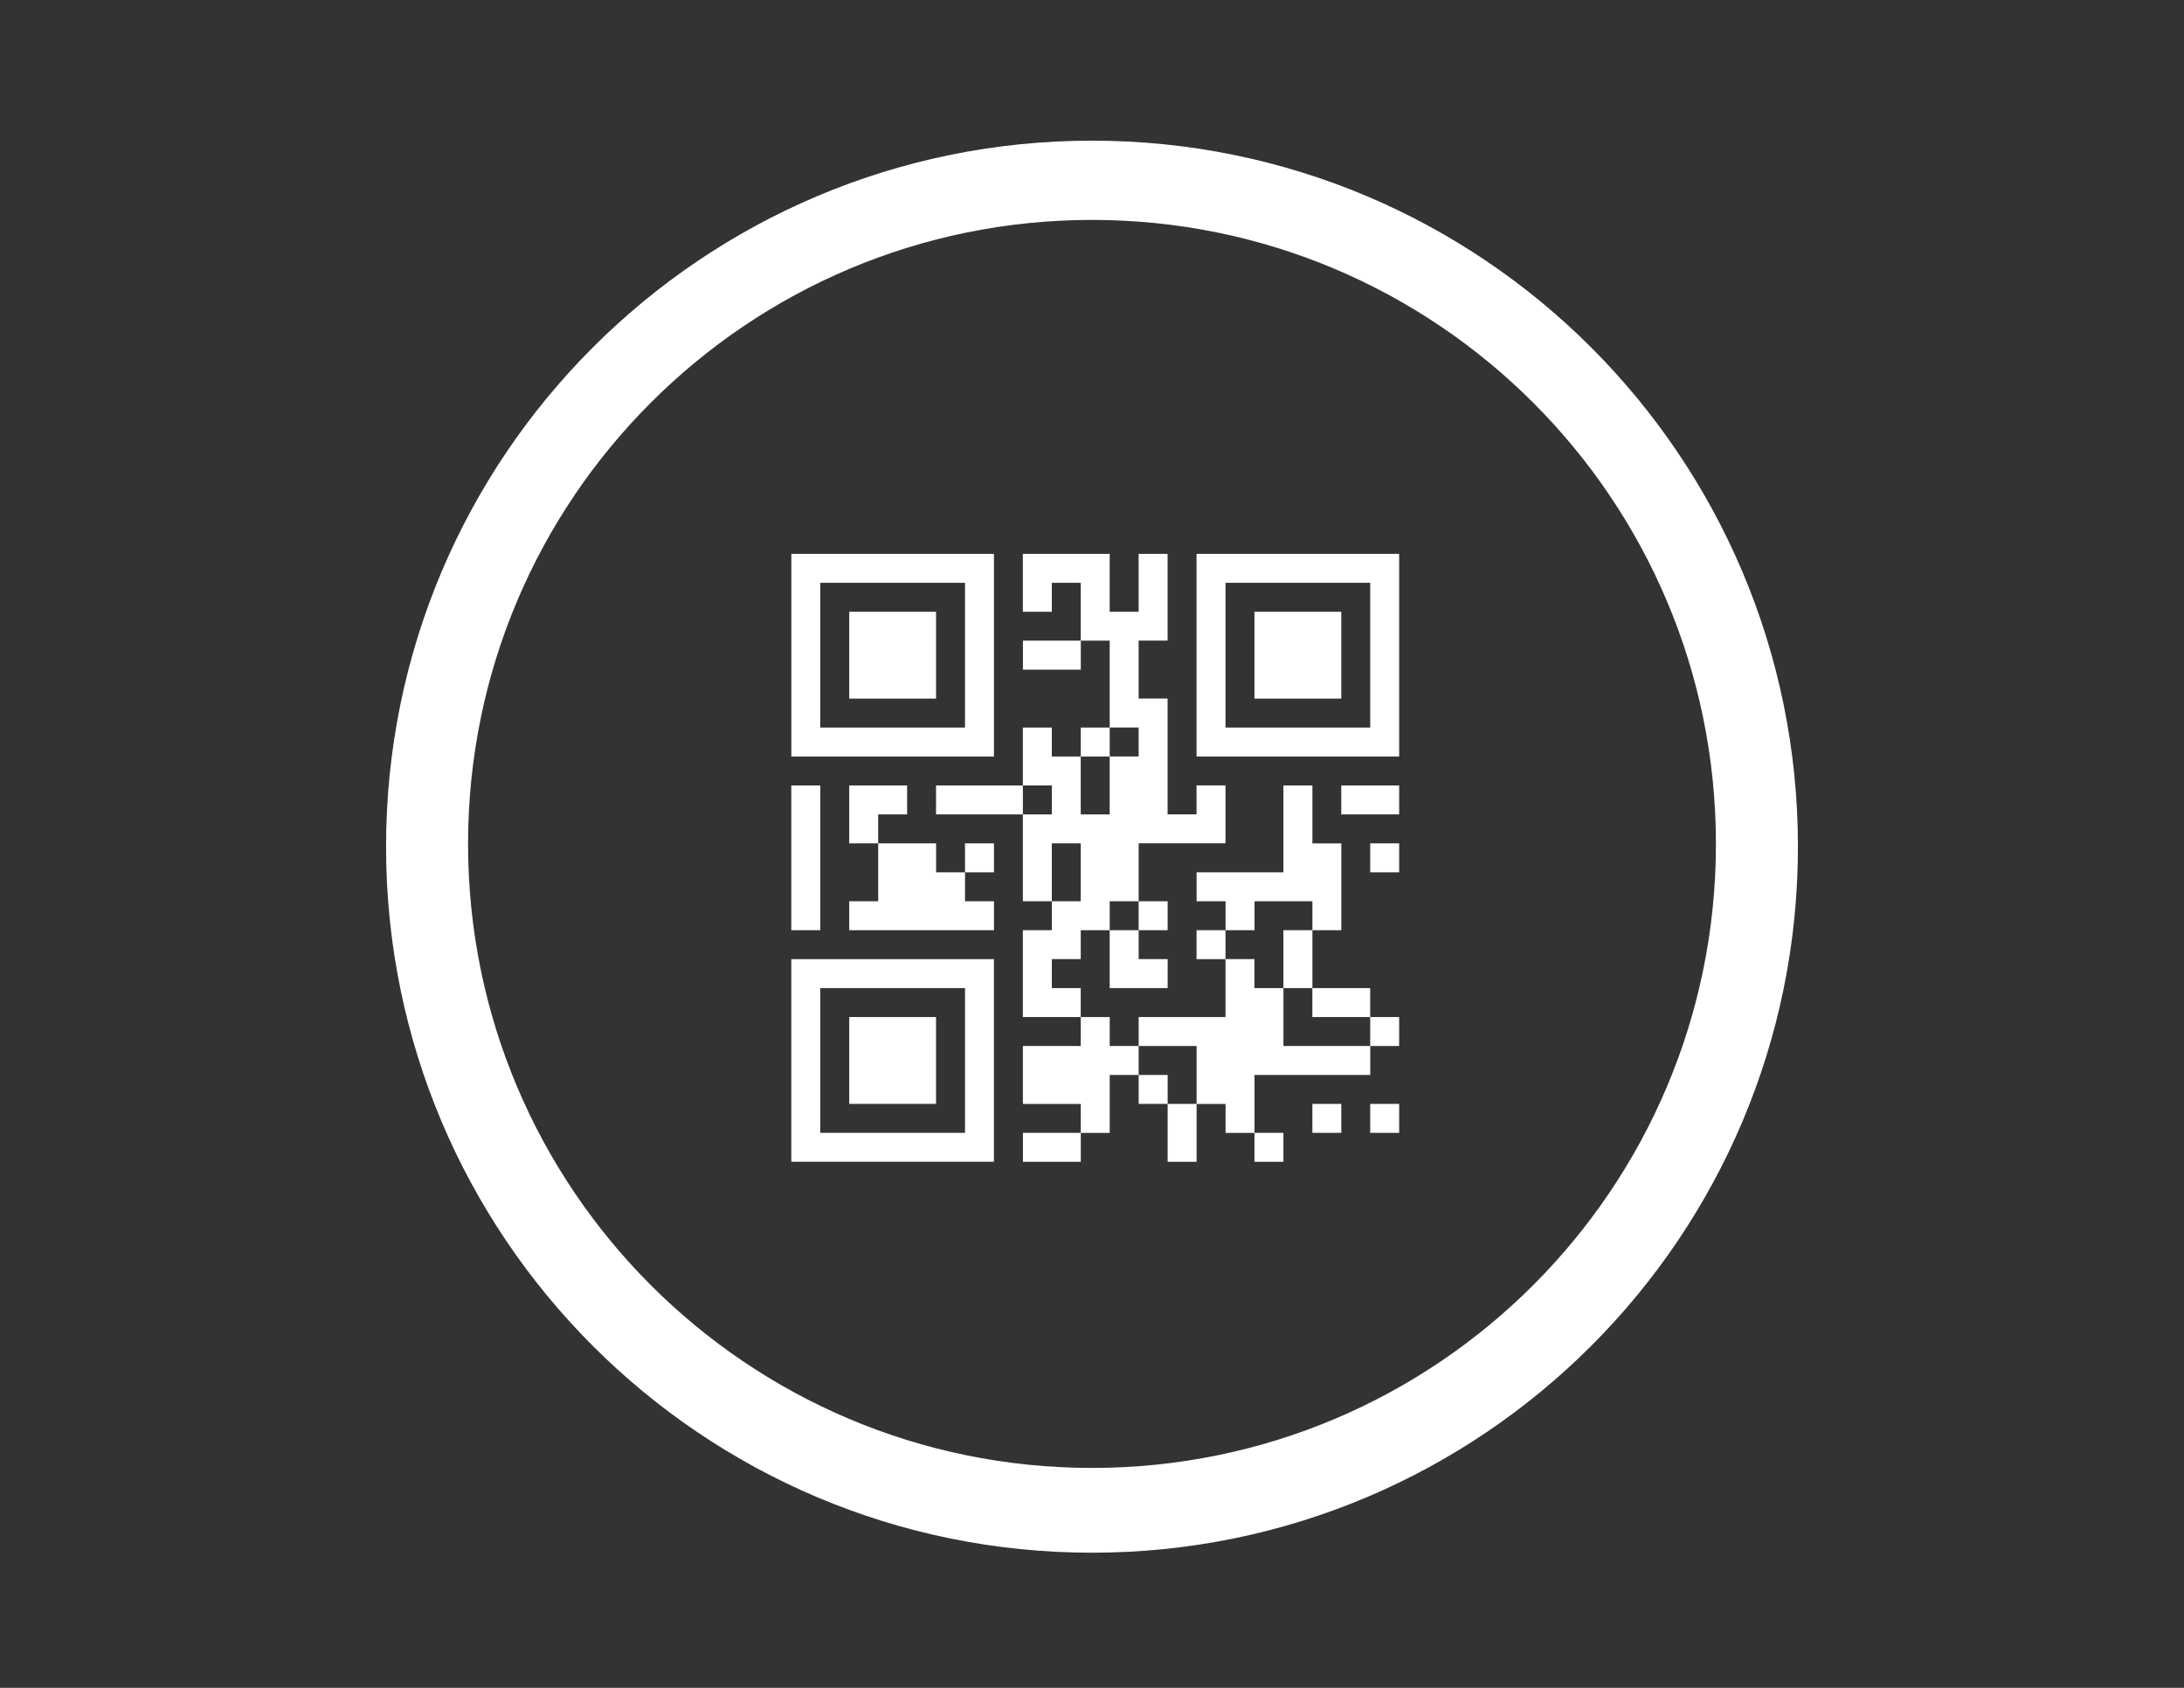 <?xml version="1.0" encoding="utf-8"?>
<!-- Generator: Adobe Illustrator 17.0.2, SVG Export Plug-In . SVG Version: 6.00 Build 0)  -->
<!DOCTYPE svg PUBLIC "-//W3C//DTD SVG 1.1//EN" "http://www.w3.org/Graphics/SVG/1.1/DTD/svg11.dtd">
<svg version="1.1" id="Layer_1" xmlns="http://www.w3.org/2000/svg" xmlns:xlink="http://www.w3.org/1999/xlink" x="0px" y="0px"
	 width="792px" height="612px" viewBox="0 0 792 612" enable-background="new 0 0 792 612" xml:space="preserve">
<rect x="0" y="0" width="792" height="612" fill="#333333" stroke="none"/>
<path fill="#FFFFFF" d="M396,51c-141.385,0-256,114.615-256,256s114.615,256,256,256s256-114.615,256-256S537.385,51,396,51z
	 M396,532.261c-124.96,0-226.261-101.301-226.261-226.261S271.04,79.739,396,79.739S622.261,181.04,622.261,306
	S520.96,532.261,396,532.261z"/>
<path fill="#FFFFFF" d="M339.446,316.296h10.507v10.5h10.5v10.5h-52.491v-10.5h10.5v-20.999h21.007v10.5
	C339.468,316.296,339.446,316.296,339.446,316.296z M475.919,410.763h10.485v-10.5h-10.485V410.763z M349.946,316.296h10.5v-10.5
	h-10.5V316.296z M496.889,410.763h10.5v-10.5h-10.5V410.763z M370.952,421.263h20.984v-10.5h-20.984V421.263z M465.412,421.263
	v-10.5h-10.5v10.5H465.412z M423.428,421.263h10.5v-20.999h-10.5V421.263z M339.446,284.805v10.5h31.491v-10.5H339.446z
	 M328.961,295.297v-10.5h-21.007v20.999h10.5v-10.5C318.454,295.297,328.961,295.297,328.961,295.297z M360.445,274.305H286.97
	V200.83h73.475V274.305z M349.946,211.33h-52.491v52.476h52.491V211.33z M307.955,400.263h31.484v-31.491h-31.484V400.263z
	 M412.921,389.764v10.5h10.514v-10.5H412.921z M339.446,221.829h-31.484v31.477h31.484V221.829z M507.388,200.83v73.475h-73.475
	V200.83H507.388z M496.889,211.33h-52.476v52.476h52.476V211.33z M286.955,347.773h73.482v73.475h-73.482V347.773z M297.462,410.763
	h52.491v-52.491h-52.491V410.763z M297.462,284.805h-10.507v52.491h10.507V284.805z M433.913,337.288v10.485h10.5v-10.485H433.913z
	 M402.422,379.272v-10.5h-10.5v10.5h-20.984v21.007h20.984v10.5h10.5v-21.007h10.5v-10.5H402.422L402.422,379.272z M370.952,242.821
	h20.984v-10.514h-20.984V242.821z M454.912,326.796h21.014v10.5h10.485v-31.484h-10.485v-21.007h-10.514v31.491h-31.477v10.5h10.5
	v10.5h10.5v-10.5C454.934,326.796,454.912,326.796,454.912,326.796z M465.412,358.272h-10.5v-10.5h-10.5v20.999h-31.491v10.5h21.014
	v21.007h10.5v10.5h10.5v-21.007h41.976v-10.5h-31.484v-20.999H465.412z M465.412,358.272h10.514v-20.984h-10.514V358.272z
	 M381.437,358.272v-10.5h10.485v-10.485h10.5V326.78h10.5v-20.999h31.491v-21.007h-10.5v10.5h-10.5v-41.991h-10.5v-20.999h10.5
	v-31.462h-10.5v20.999h-10.5v-20.999H370.93v20.999h10.5v-10.5h10.485v20.984h10.5v31.491h10.5v10.5h-10.5v20.999h-10.5v-20.992
	H381.43v-10.5h-10.5v20.999h10.5v10.5h-10.5v31.491h10.5v-20.999h10.485v20.999H381.43v10.5h-10.5v31.477h20.984v-10.5h-10.477
	V358.272z M496.889,368.772v-10.5h-20.984v10.5H496.889z M486.389,221.829h-31.477v31.477h31.477V221.829z M402.422,358.272h21.014
	v-10.5h-10.514v-10.485h-10.5V358.272z M423.428,337.288v-10.5h-10.514v10.5H423.428z M486.389,295.297h20.999v-10.5h-20.999
	V295.297z M496.889,379.272h10.5v-10.5h-10.5V379.272z M496.889,316.296h10.5v-10.5h-10.5V316.296z M402.422,263.805h-10.5v10.5
	h10.5V263.805z"/>
</svg>
